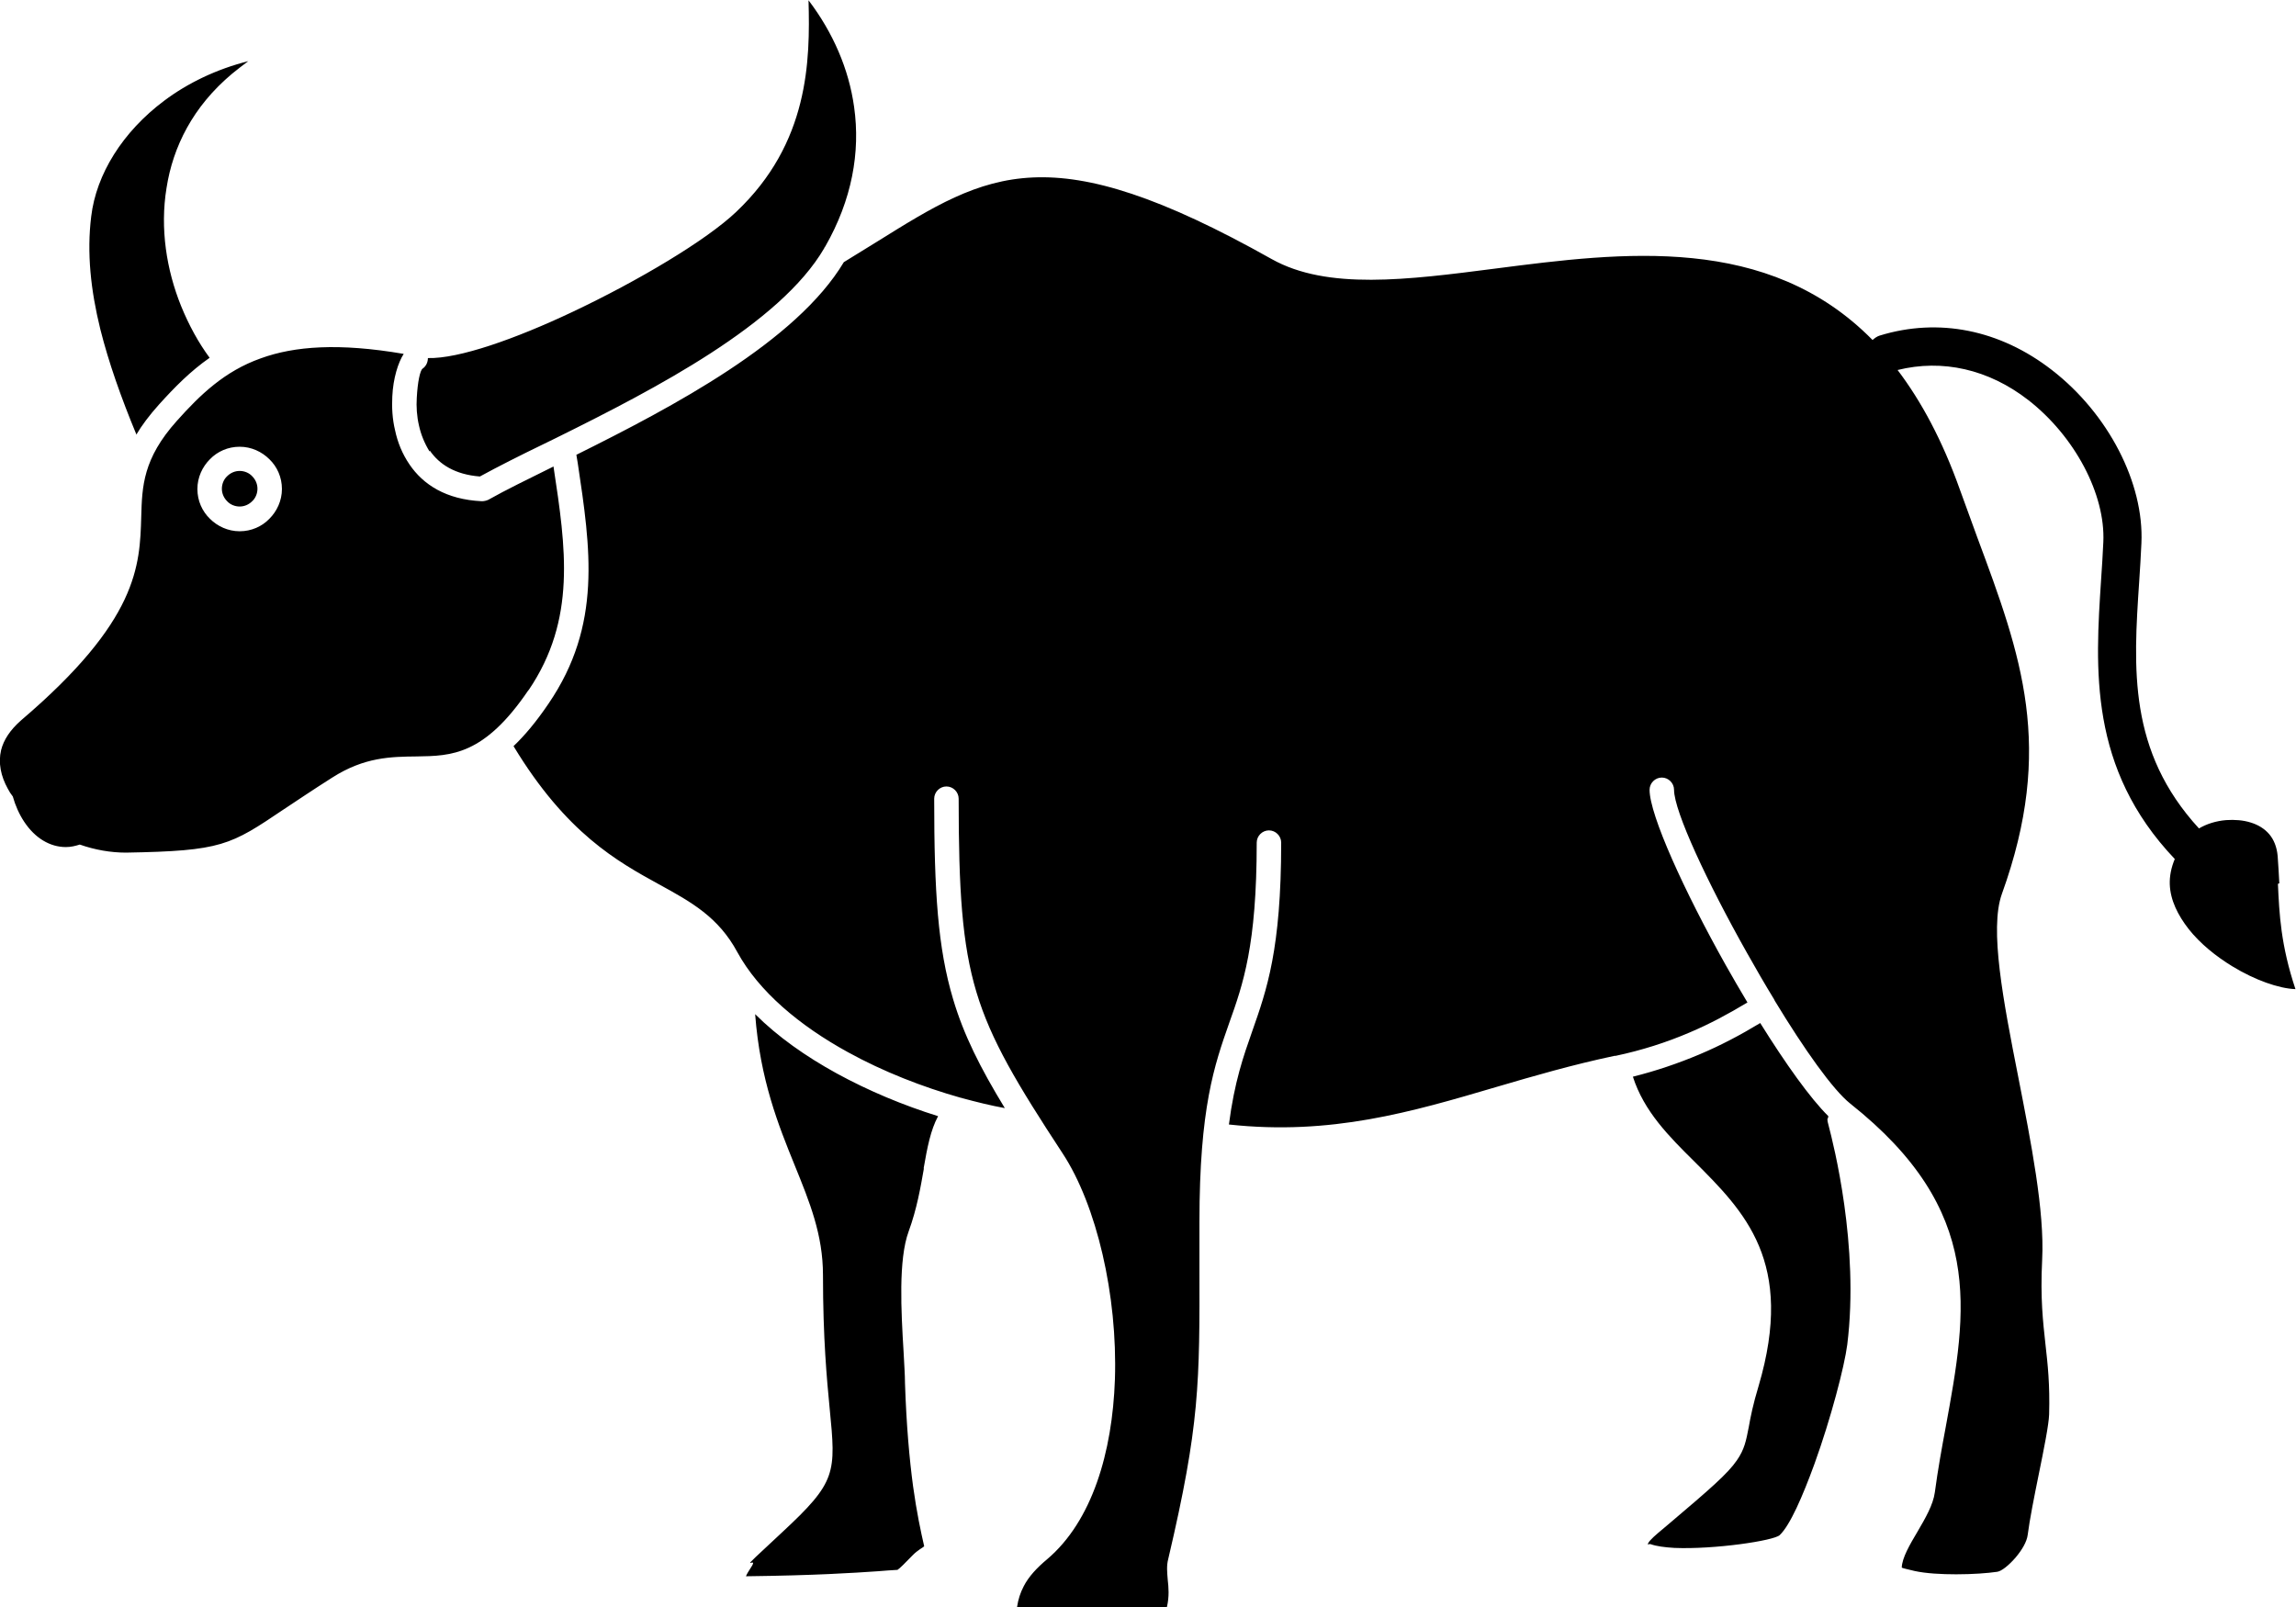<svg viewBox="0 0 82.58 57.82" xmlns="http://www.w3.org/2000/svg"><path d="m9.07 17.13c.12.12.19.28.19.45s-.07.34-.19.45c-.12.12-.28.19-.45.19s-.34-.07-.45-.19c-.12-.12-.19-.28-.19-.45s.07-.34.19-.45c.12-.12.28-.19.45-.19s.34.07.45.19zm-4.17-1.49c.2-.34.47-.7.82-1.09.56-.62 1.13-1.2 1.82-1.68-.4-.54-.75-1.18-1.03-1.87-.52-1.29-.76-2.78-.52-4.24.23-1.48.95-2.93 2.36-4.11.18-.15.38-.3.58-.45-1.15.29-2.18.79-3.02 1.42-1.5 1.12-2.45 2.65-2.63 4.17-.16 1.3-.02 2.64.33 4.06.3 1.19.74 2.44 1.3 3.79zm10.56.57c.34.49.9.86 1.8.93.64-.35 1.43-.75 2.32-1.18l.47-.23s.03-.02.04-.02c3.45-1.71 7.97-4.05 9.56-6.79 0-.02.02-.04.03-.05.96-1.68 1.27-3.39 1.04-5.02-.19-1.37-.76-2.68-1.64-3.84.06 2.18.02 5.13-2.6 7.61-1.07 1.02-3.52 2.48-5.89 3.6-2.05.97-4.09 1.69-5.2 1.66 0 .14-.06.29-.19.38-.09.06-.18.48-.21 1.05-.02.31 0 .66.08 1 .07.32.2.64.38.93zm3.55 8.61c-1.6 2.36-2.78 2.37-4.02 2.39-.93.01-1.88.02-3.04.76-.71.45-1.27.83-1.74 1.14-1.93 1.3-2.23 1.5-5.68 1.56-.55 0-1.12-.1-1.66-.29-.16.05-.32.09-.5.09-.57 0-1.11-.32-1.5-.91-.18-.27-.32-.59-.41-.91-.07-.09-.13-.18-.18-.28-.25-.45-.35-.93-.24-1.39.09-.36.32-.72.72-1.07 4.21-3.59 4.27-5.55 4.32-7.33.03-1.08.06-2.08 1.28-3.44.84-.94 1.72-1.79 3.02-2.25 1.21-.44 2.81-.56 5.14-.16-.2.31-.38.88-.41 1.53-.02.39 0 .81.1 1.22.09.43.26.85.52 1.23.49.72 1.31 1.26 2.6 1.32.08 0 .16-.02.23-.05.62-.35 1.44-.75 2.35-1.2v.02c.44 2.9.83 5.48-.9 8.03zm-8.87-7.23c0-.42-.17-.8-.45-1.07-.27-.27-.65-.45-1.07-.45s-.8.17-1.07.45c-.27.27-.45.65-.45 1.07s.17.8.45 1.07c.27.27.65.45 1.07.45s.8-.17 1.07-.45c.27-.27.45-.65.45-1.07zm55.61 22.63s0-.05.01-.07c-.65-.64-1.54-1.89-2.45-3.35-.71.43-1.43.81-2.19 1.13s-1.55.59-2.39.8c.4 1.25 1.3 2.15 2.21 3.05 1.8 1.8 3.63 3.61 2.31 8.08-.2.66-.29 1.12-.35 1.46-.1.52-.16.82-.43 1.21-.33.48-.95 1.02-2.45 2.29l-.38.32c-.26.22-.37.35-.37.41 0 .03.04-.03.11 0 .2.07.5.11.84.13 1.45.06 3.58-.26 3.79-.46.37-.35.82-1.38 1.25-2.56.59-1.63 1.08-3.51 1.18-4.29.44-3.55-.5-7.23-.67-7.88-.03-.11-.05-.18-.04-.26zm-32.53 1.81c.13-.75.25-1.38.52-1.88-1.25-.39-2.5-.91-3.65-1.54-1.11-.61-2.12-1.32-2.93-2.13.18 2.37.84 4 1.42 5.43.54 1.33 1.02 2.5 1.02 3.96 0 2.28.14 3.75.24 4.79.23 2.34.25 2.64-1.71 4.46s-.73.69-1.13 1.28c-.07.11-.14.22-.17.3h.04c2.46-.03 3.82-.12 4.7-.18.27-.02.48-.04.71-.05.07-.04.3-.27.53-.51.2-.21.39-.29.43-.34-.12-.52-.27-1.22-.4-2.16-.13-.97-.24-2.19-.29-3.7 0-.3-.03-.7-.05-1.12-.09-1.48-.19-3.33.18-4.34.3-.82.43-1.59.55-2.27zm48.76-10.25c-.02-.32-.03-.63-.06-.99-.03-.33-.14-.59-.3-.78-.17-.2-.4-.34-.66-.42-.28-.09-.59-.11-.89-.09-.37.03-.71.14-.98.3-2.55-2.78-2.36-5.75-2.15-8.88.03-.45.06-.92.08-1.38.1-2.16-1.19-4.66-3.22-6.23-1.87-1.45-4.07-1.89-6.19-1.24-.1.03-.18.09-.26.16-3.77-3.83-8.99-3.16-13.56-2.57-3.18.41-6.05.78-8.05-.34-7.99-4.49-10.18-3.13-14.19-.63-.39.24-.79.49-1.2.74-1.71 2.86-6.14 5.2-9.62 6.93l.05.3c.46 3.07.88 5.82-1.05 8.65-.44.65-.86 1.15-1.26 1.53 1.9 3.14 3.74 4.15 5.23 4.97 1.17.64 2.14 1.18 2.82 2.44.77 1.41 2.23 2.64 3.98 3.6 1.27.7 2.68 1.25 4.06 1.64.02 0 .03 0 .04.01.52.14 1.04.27 1.54.36-.89-1.46-1.48-2.64-1.86-3.92-.55-1.84-.68-3.86-.68-7.21 0-.24.2-.44.44-.44s.44.2.44.44c0 3.27.12 5.23.64 6.96s1.46 3.3 3.1 5.8c1.22 1.86 1.98 5.1 1.88 8.13-.09 2.62-.82 5.1-2.44 6.47-.37.31-.66.62-.84.97-.12.23-.2.47-.24.75h5.39c.09-.39.06-.71.03-.98-.02-.27-.05-.5.02-.76 1.13-4.82 1.13-6.29 1.12-10.58v-1.53c0-4.12.54-5.65 1.07-7.16.5-1.4.99-2.79.99-6.49 0-.24.2-.44.44-.44s.44.2.44.44c0 3.84-.52 5.3-1.04 6.78-.32.91-.64 1.82-.84 3.36 3.67.4 6.57-.45 9.62-1.35 1.36-.4 2.74-.8 4.25-1.12h.02s.01 0 .02 0c.94-.2 1.82-.48 2.66-.84.71-.3 1.4-.67 2.08-1.08-.27-.45-.53-.9-.79-1.36-1.48-2.64-2.73-5.38-2.73-6.29 0-.24.2-.44.44-.44s.44.2.44.44c0 .77 1.2 3.34 2.62 5.86.32.57.65 1.14.98 1.68 0 0 0 .01.01.02 0 .01.01.02.02.04 1.05 1.73 2.08 3.19 2.71 3.69 4.85 3.85 4.21 7.39 3.43 11.64-.14.75-.28 1.52-.39 2.34-.06.45-.34.93-.62 1.41-.28.47-.56.95-.57 1.3.03.02.21.06.46.12.41.09.96.12 1.5.12.58 0 1.13-.04 1.47-.09.16-.02.43-.24.67-.52.22-.26.4-.56.43-.81.07-.55.23-1.35.39-2.14.19-.93.37-1.83.38-2.19.03-1.09-.05-1.8-.13-2.51-.09-.83-.19-1.66-.12-3.06.09-1.74-.4-4.22-.86-6.57-.54-2.74-1.04-5.32-.59-6.58 1.91-5.29.7-8.57-.88-12.82-.2-.55-.41-1.12-.63-1.73-.63-1.77-1.39-3.18-2.24-4.3 1.61-.4 3.27-.03 4.7 1.08 1.67 1.3 2.78 3.39 2.7 5.11-.02.45-.05.91-.08 1.35-.21 3.2-.45 6.79 2.65 10.05-.13.31-.19.62-.18.91.02.57.29 1.11.68 1.61.41.52.98.98 1.57 1.34.82.5 1.68.8 2.27.82-.53-1.59-.58-2.7-.63-3.78l.02-.02z"/></svg>